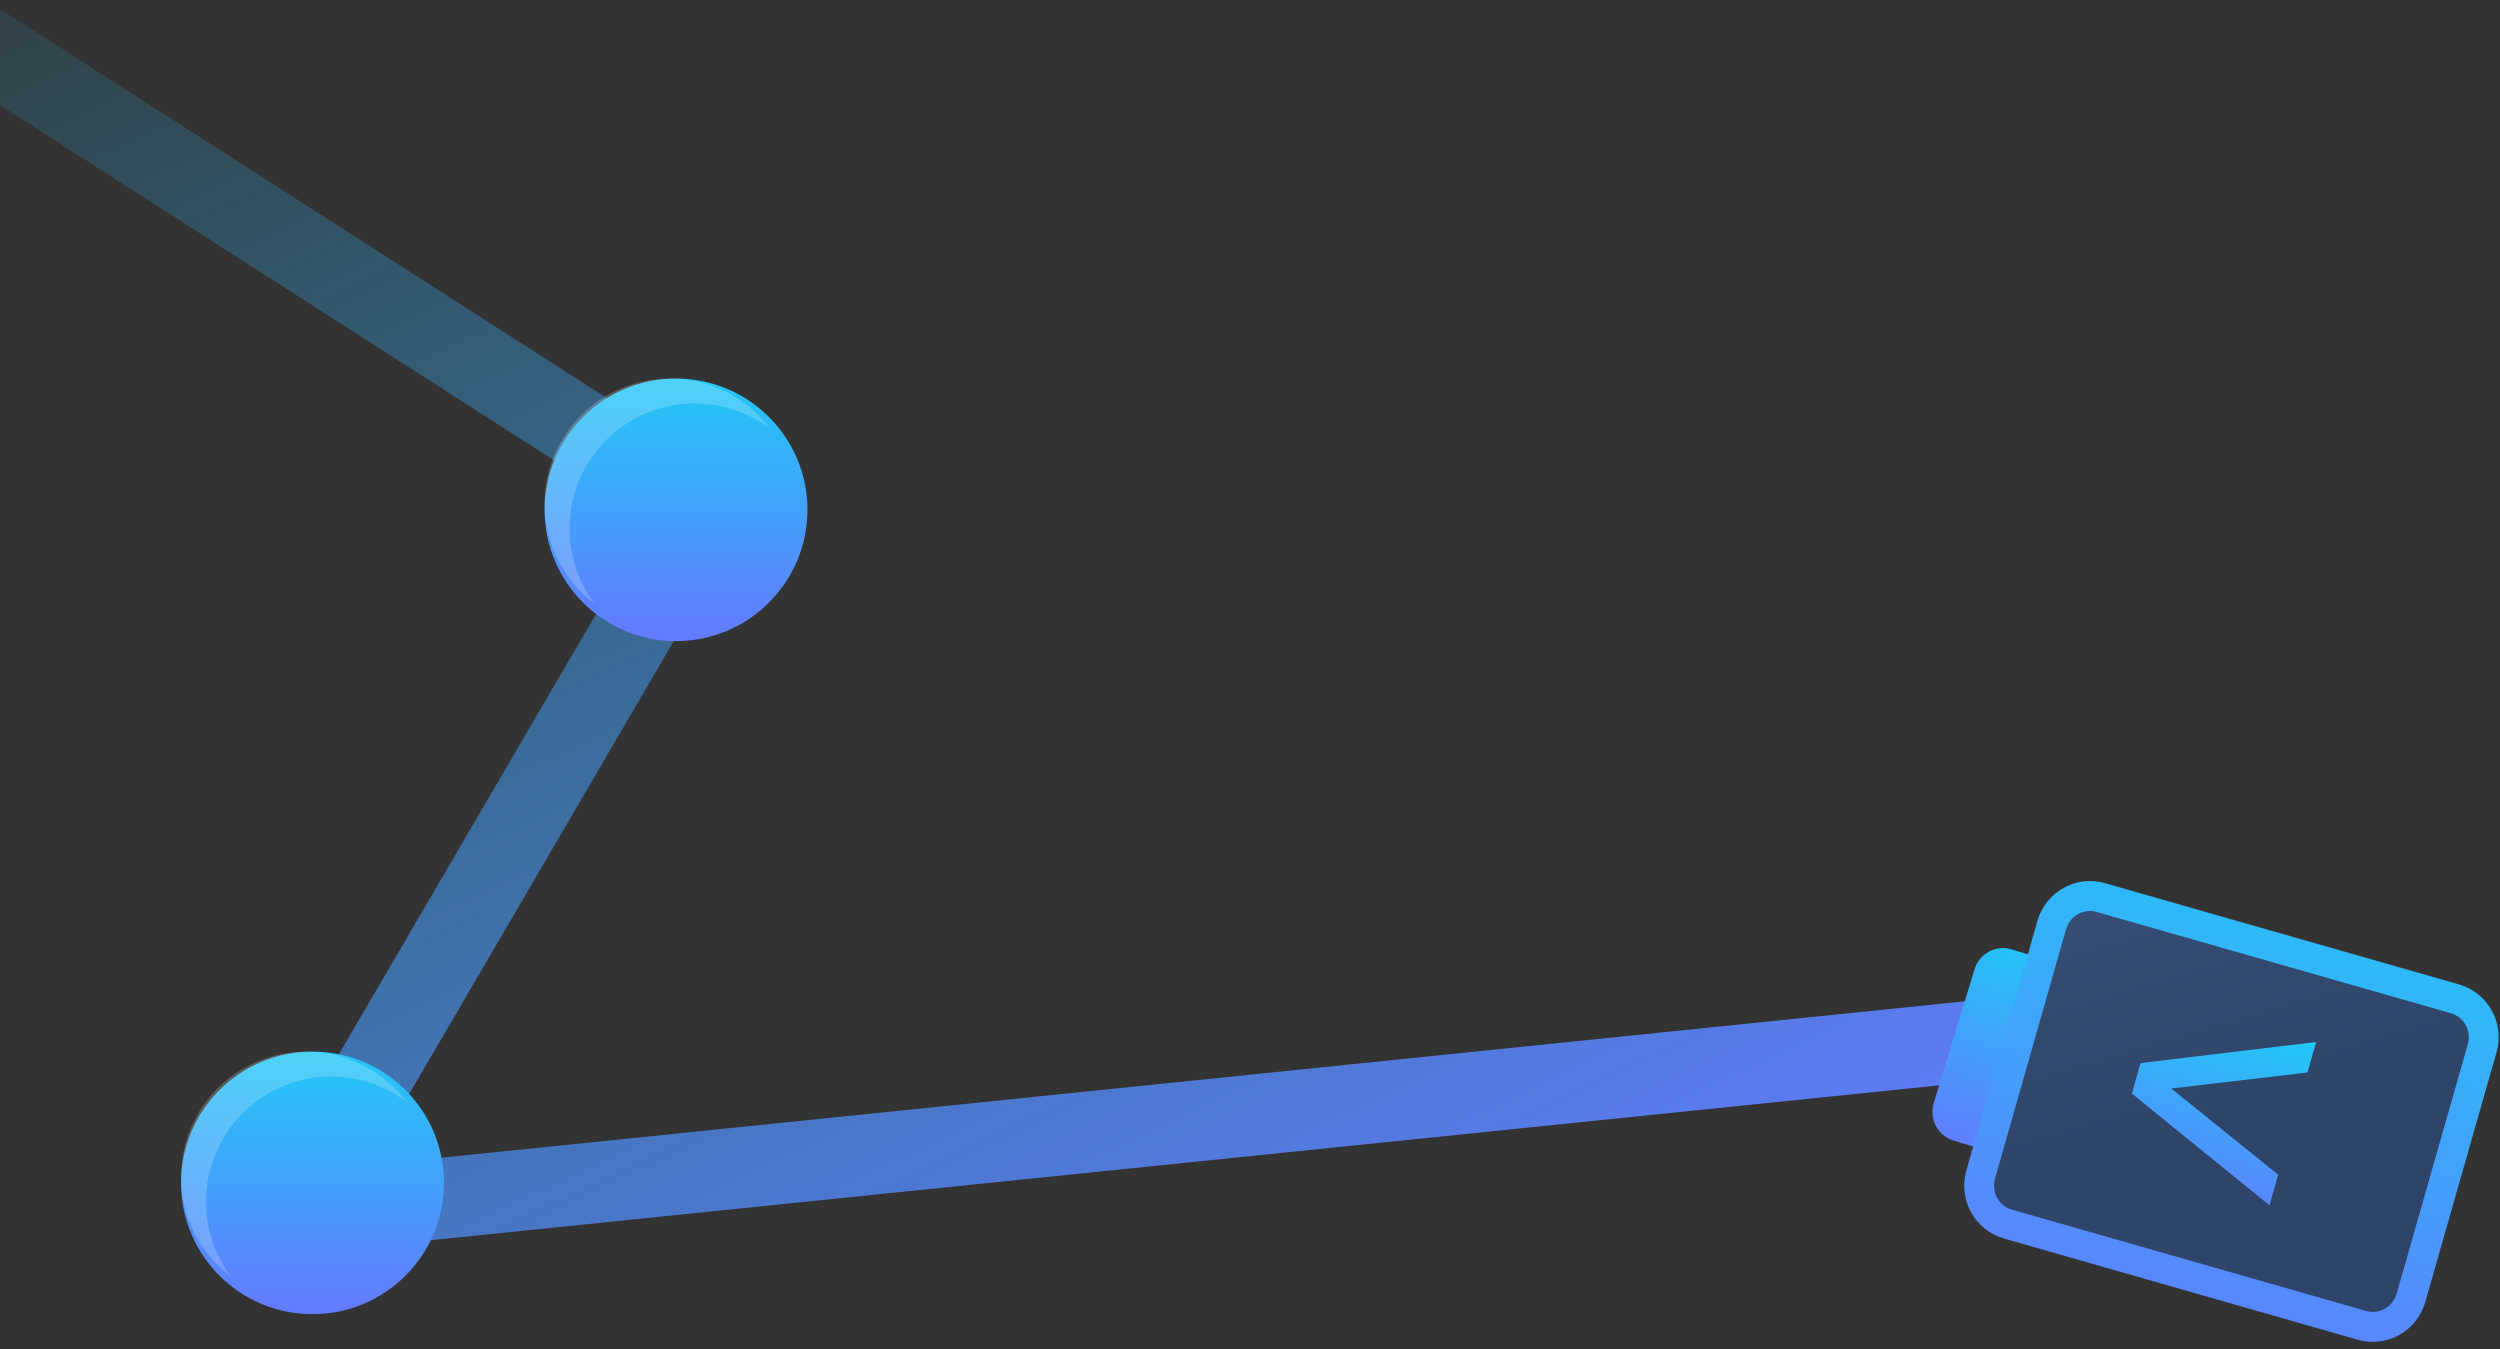<?xml version="1.0" encoding="UTF-8"?>
<svg xmlns="http://www.w3.org/2000/svg" xmlns:xlink="http://www.w3.org/1999/xlink" width="63pt" height="34pt" viewBox="0 0 63 34" version="1.1">
<rect x="0" y="0" width="63" height="34" fill="#333333" stroke="none"/>
<defs>
<linearGradient id="linear0" gradientUnits="userSpaceOnUse" x1="0.113" y1="-0.064" x2="0.925" y2="1" gradientTransform="matrix(228.356,0,0,138.412,-2.146,-3.013)">
<stop offset="0" style="stop-color:rgb(12.941%,78.431%,96.471%);stop-opacity:0;"/>
<stop offset="1" style="stop-color:rgb(38.824%,48.235%,100%);stop-opacity:1;"/>
</linearGradient>
<linearGradient id="linear1" gradientUnits="userSpaceOnUse" x1="0.5" y1="0" x2="0.5" y2="0.975" gradientTransform="matrix(6.625,0,0,6.617,4.562,26.5)">
<stop offset="0" style="stop-color:rgb(12.941%,78.431%,96.471%);stop-opacity:1;"/>
<stop offset="1" style="stop-color:rgb(38.824%,48.235%,100%);stop-opacity:1;"/>
</linearGradient>
<linearGradient id="linear2" gradientUnits="userSpaceOnUse" x1="0.5" y1="0" x2="0.5" y2="0.975" gradientTransform="matrix(6.625,0,0,6.617,13.723,9.539)">
<stop offset="0" style="stop-color:rgb(12.941%,78.431%,96.471%);stop-opacity:1;"/>
<stop offset="1" style="stop-color:rgb(38.824%,48.235%,100%);stop-opacity:1;"/>
</linearGradient>
<linearGradient id="linear3" gradientUnits="userSpaceOnUse" x1="0.5" y1="0" x2="0.5" y2="0.975" gradientTransform="matrix(-4.318,-1.325,-1.675,5.499,53.321,24.356)">
<stop offset="0" style="stop-color:rgb(12.941%,78.431%,96.471%);stop-opacity:1;"/>
<stop offset="1" style="stop-color:rgb(38.824%,48.235%,100%);stop-opacity:1;"/>
</linearGradient>
<linearGradient id="linear4" gradientUnits="userSpaceOnUse" x1="-0.243" y1="-1.617" x2="1" y2="0.176" gradientTransform="matrix(63.865,0,0,58.679,-9.431,-12.34)">
<stop offset="0" style="stop-color:rgb(35.686%,47.451%,63.529%);stop-opacity:1;"/>
<stop offset="1" style="stop-color:rgb(18.039%,26.667%,41.176%);stop-opacity:1;"/>
</linearGradient>
<linearGradient id="linear5" gradientUnits="userSpaceOnUse" x1="0.5" y1="0" x2="0.5" y2="0.975" gradientTransform="matrix(63.865,0,0,58.679,-9.431,-12.34)">
<stop offset="0" style="stop-color:rgb(12.941%,78.431%,96.471%);stop-opacity:1;"/>
<stop offset="1" style="stop-color:rgb(38.824%,48.235%,100%);stop-opacity:1;"/>
</linearGradient>
<linearGradient id="linear6" gradientUnits="userSpaceOnUse" x1="0.5" y1="0" x2="0.5" y2="0.975" gradientTransform="matrix(5.379,1.548,-1.44,5.039,54.076,25.023)">
<stop offset="0" style="stop-color:rgb(12.941%,78.431%,96.471%);stop-opacity:1;"/>
<stop offset="1" style="stop-color:rgb(38.824%,48.235%,100%);stop-opacity:1;"/>
</linearGradient>
</defs>
<g id="surface1">
<path style="fill:none;stroke-width:8.1;stroke-linecap:butt;stroke-linejoin:round;stroke:url(#linear0);stroke-miterlimit:4;" d="M 0.033 0.399 L 94.718 60.858 L 53.367 131.367 L 225.805 113.732 " transform="matrix(0.251,0,0,0.252,-6.024,-2.519)"/>
<path style=" stroke:none;fill-rule:evenodd;fill:url(#linear1);" d="M 11.188 29.809 C 11.188 27.98 9.703 26.5 7.875 26.5 C 6.043 26.5 4.562 27.98 4.562 29.809 C 4.562 31.637 6.043 33.117 7.875 33.117 C 9.703 33.117 11.188 31.637 11.188 29.809 Z M 11.188 29.809 "/>
<path style=" stroke:none;fill-rule:evenodd;fill:rgb(100%,100%,100%);fill-opacity:0.2;" d="M 5.824 32.172 C 5.059 31.598 4.562 30.684 4.562 29.652 C 4.562 27.91 5.973 26.5 7.715 26.5 C 8.75 26.5 9.664 26.996 10.238 27.762 C 9.695 27.352 9.031 27.129 8.348 27.129 C 6.605 27.129 5.191 28.543 5.191 30.281 C 5.191 30.992 5.426 31.645 5.824 32.172 Z M 5.824 32.172 "/>
<path style=" stroke:none;fill-rule:evenodd;fill:url(#linear2);" d="M 20.348 12.848 C 20.348 11.02 18.863 9.539 17.035 9.539 C 15.203 9.539 13.723 11.02 13.723 12.848 C 13.723 14.672 15.203 16.156 17.035 16.156 C 18.863 16.156 20.348 14.672 20.348 12.848 Z M 20.348 12.848 "/>
<path style=" stroke:none;fill-rule:evenodd;fill:rgb(100%,100%,100%);fill-opacity:0.2;" d="M 14.984 15.211 C 14.219 14.637 13.723 13.719 13.723 12.688 C 13.723 10.949 15.133 9.539 16.875 9.539 C 17.91 9.539 18.824 10.035 19.398 10.797 C 18.855 10.387 18.191 10.168 17.508 10.168 C 15.766 10.168 14.352 11.578 14.352 13.32 C 14.352 14.027 14.586 14.684 14.984 15.211 Z M 14.984 15.211 "/>
<path style=" stroke:none;fill-rule:evenodd;fill:url(#linear3);" d="M 51.418 24.145 L 50.695 23.926 C 50.301 23.801 49.879 24.027 49.758 24.426 L 48.73 27.797 C 48.605 28.195 48.832 28.621 49.23 28.742 L 49.949 28.961 C 50.348 29.086 50.77 28.859 50.891 28.461 L 51.918 25.09 C 52.039 24.691 51.812 24.266 51.418 24.145 Z M 51.418 24.145 "/>
<path style="fill-rule:evenodd;fill:url(#linear4);stroke-width:3;stroke-linecap:butt;stroke-linejoin:miter;stroke:url(#linear5);stroke-miterlimit:4;" d="M 3.996 0.007 L 41.004 -0.004 C 43.205 -0.006 44.999 1.787 45.001 3.997 L 44.996 30.008 C 44.994 32.203 43.211 34.005 40.991 33.996 L 3.998 34.003 C 1.797 34.005 0.004 32.212 0.001 30.002 L -0.008 3.995 C 0.009 1.796 1.791 -0.006 3.996 0.007 Z M 3.996 0.007 " transform="matrix(0.241,0.069,-0.069,0.242,51.982,22.342)"/>
<path style=" stroke:none;fill-rule:evenodd;fill:url(#linear6);" d="M 58.367 26.258 L 58.148 27.027 L 54.715 27.43 L 57.41 29.602 L 57.191 30.375 L 53.723 27.559 L 53.941 26.789 Z M 58.367 26.258 "/>
</g>
</svg>
